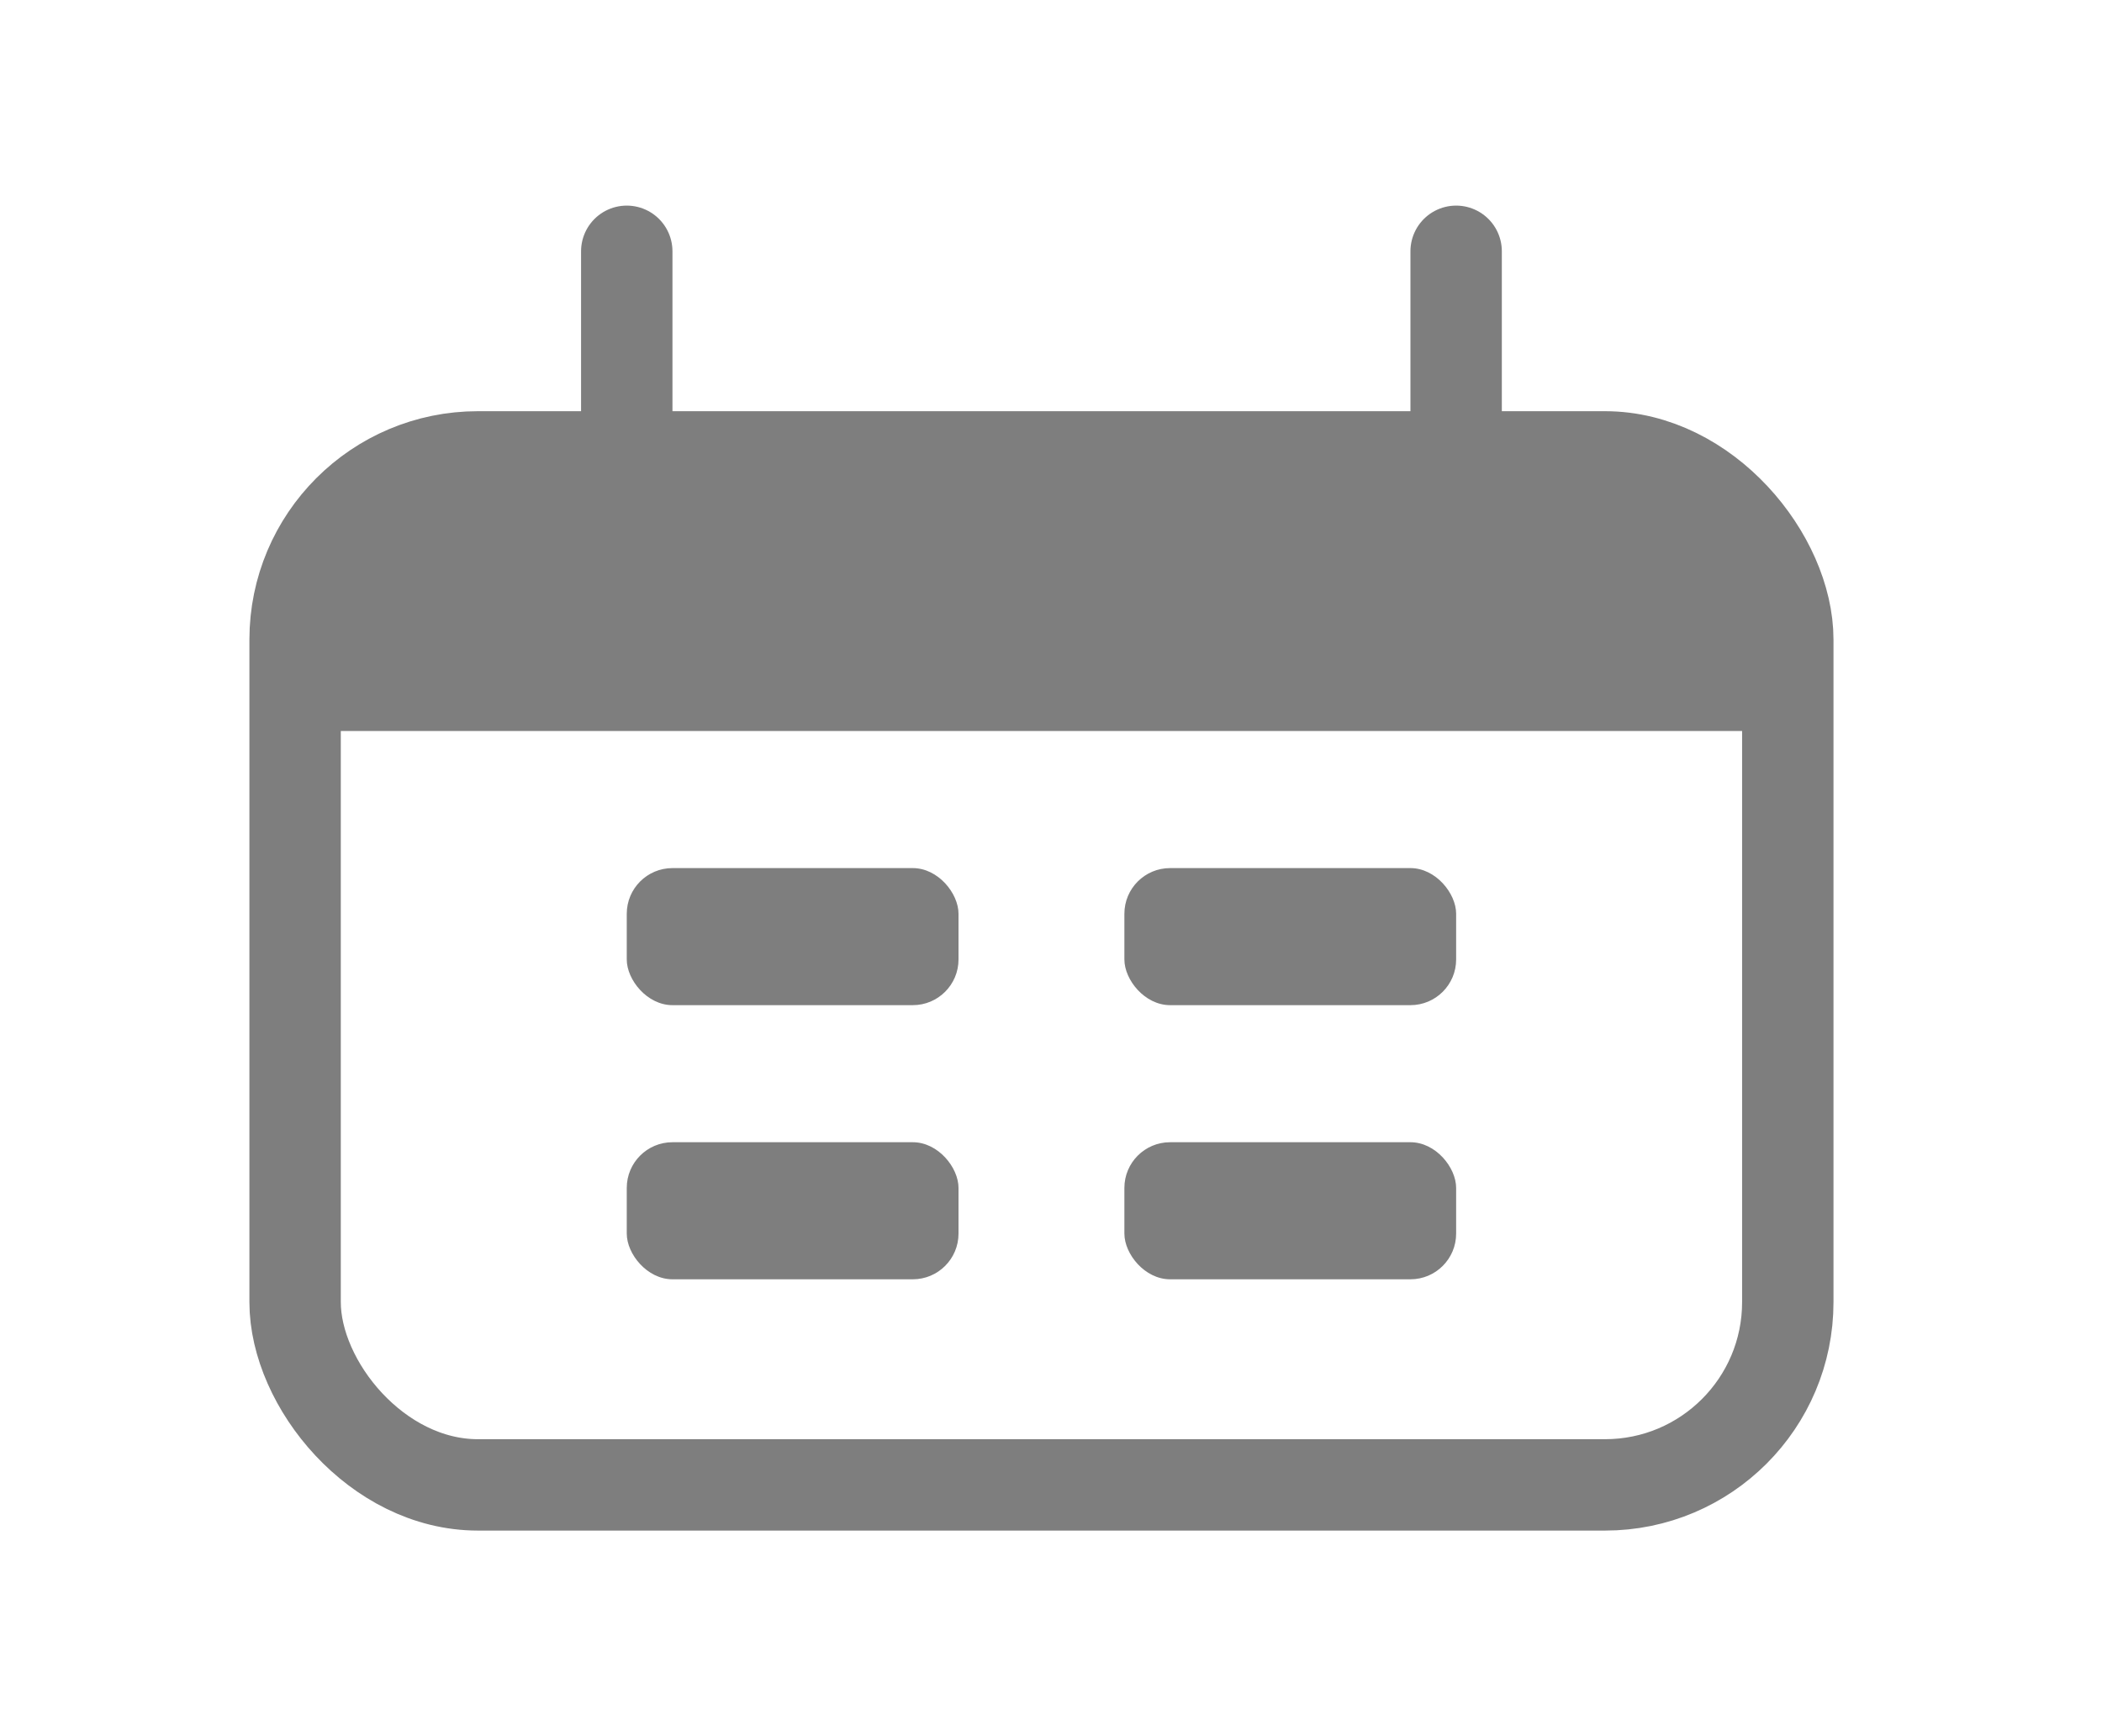 <svg width="23" height="19" viewBox="0 0 23 19" fill="none" xmlns="http://www.w3.org/2000/svg">
<rect x="3.229" y="5" width="16.333" height="11.25" rx="2" stroke="#7E7E7E"/>
<path d="M3.229 8C3.229 7.068 3.229 6.602 3.381 6.235C3.584 5.745 3.973 5.355 4.463 5.152C4.831 5 5.297 5 6.229 5H16.561C17.493 5 17.959 5 18.327 5.152C18.817 5.355 19.206 5.745 19.409 6.235C19.561 6.602 19.561 7.068 19.561 8H3.229Z" fill="#7E7E7E"/>
<path d="M6.858 2.75L6.858 5" stroke="#7E7E7E" stroke-linecap="round"/>
<path d="M15.933 2.75L15.933 5" stroke="#7E7E7E" stroke-linecap="round"/>
<rect x="6.858" y="9.5" width="3.63" height="1.5" rx="0.5" fill="#7E7E7E"/>
<rect x="6.858" y="12.5" width="3.63" height="1.5" rx="0.5" fill="#7E7E7E"/>
<rect x="12.303" y="9.5" width="3.63" height="1.5" rx="0.5" fill="#7E7E7E"/>
<rect x="12.303" y="12.5" width="3.63" height="1.5" rx="0.5" fill="#7E7E7E"/>
</svg>
